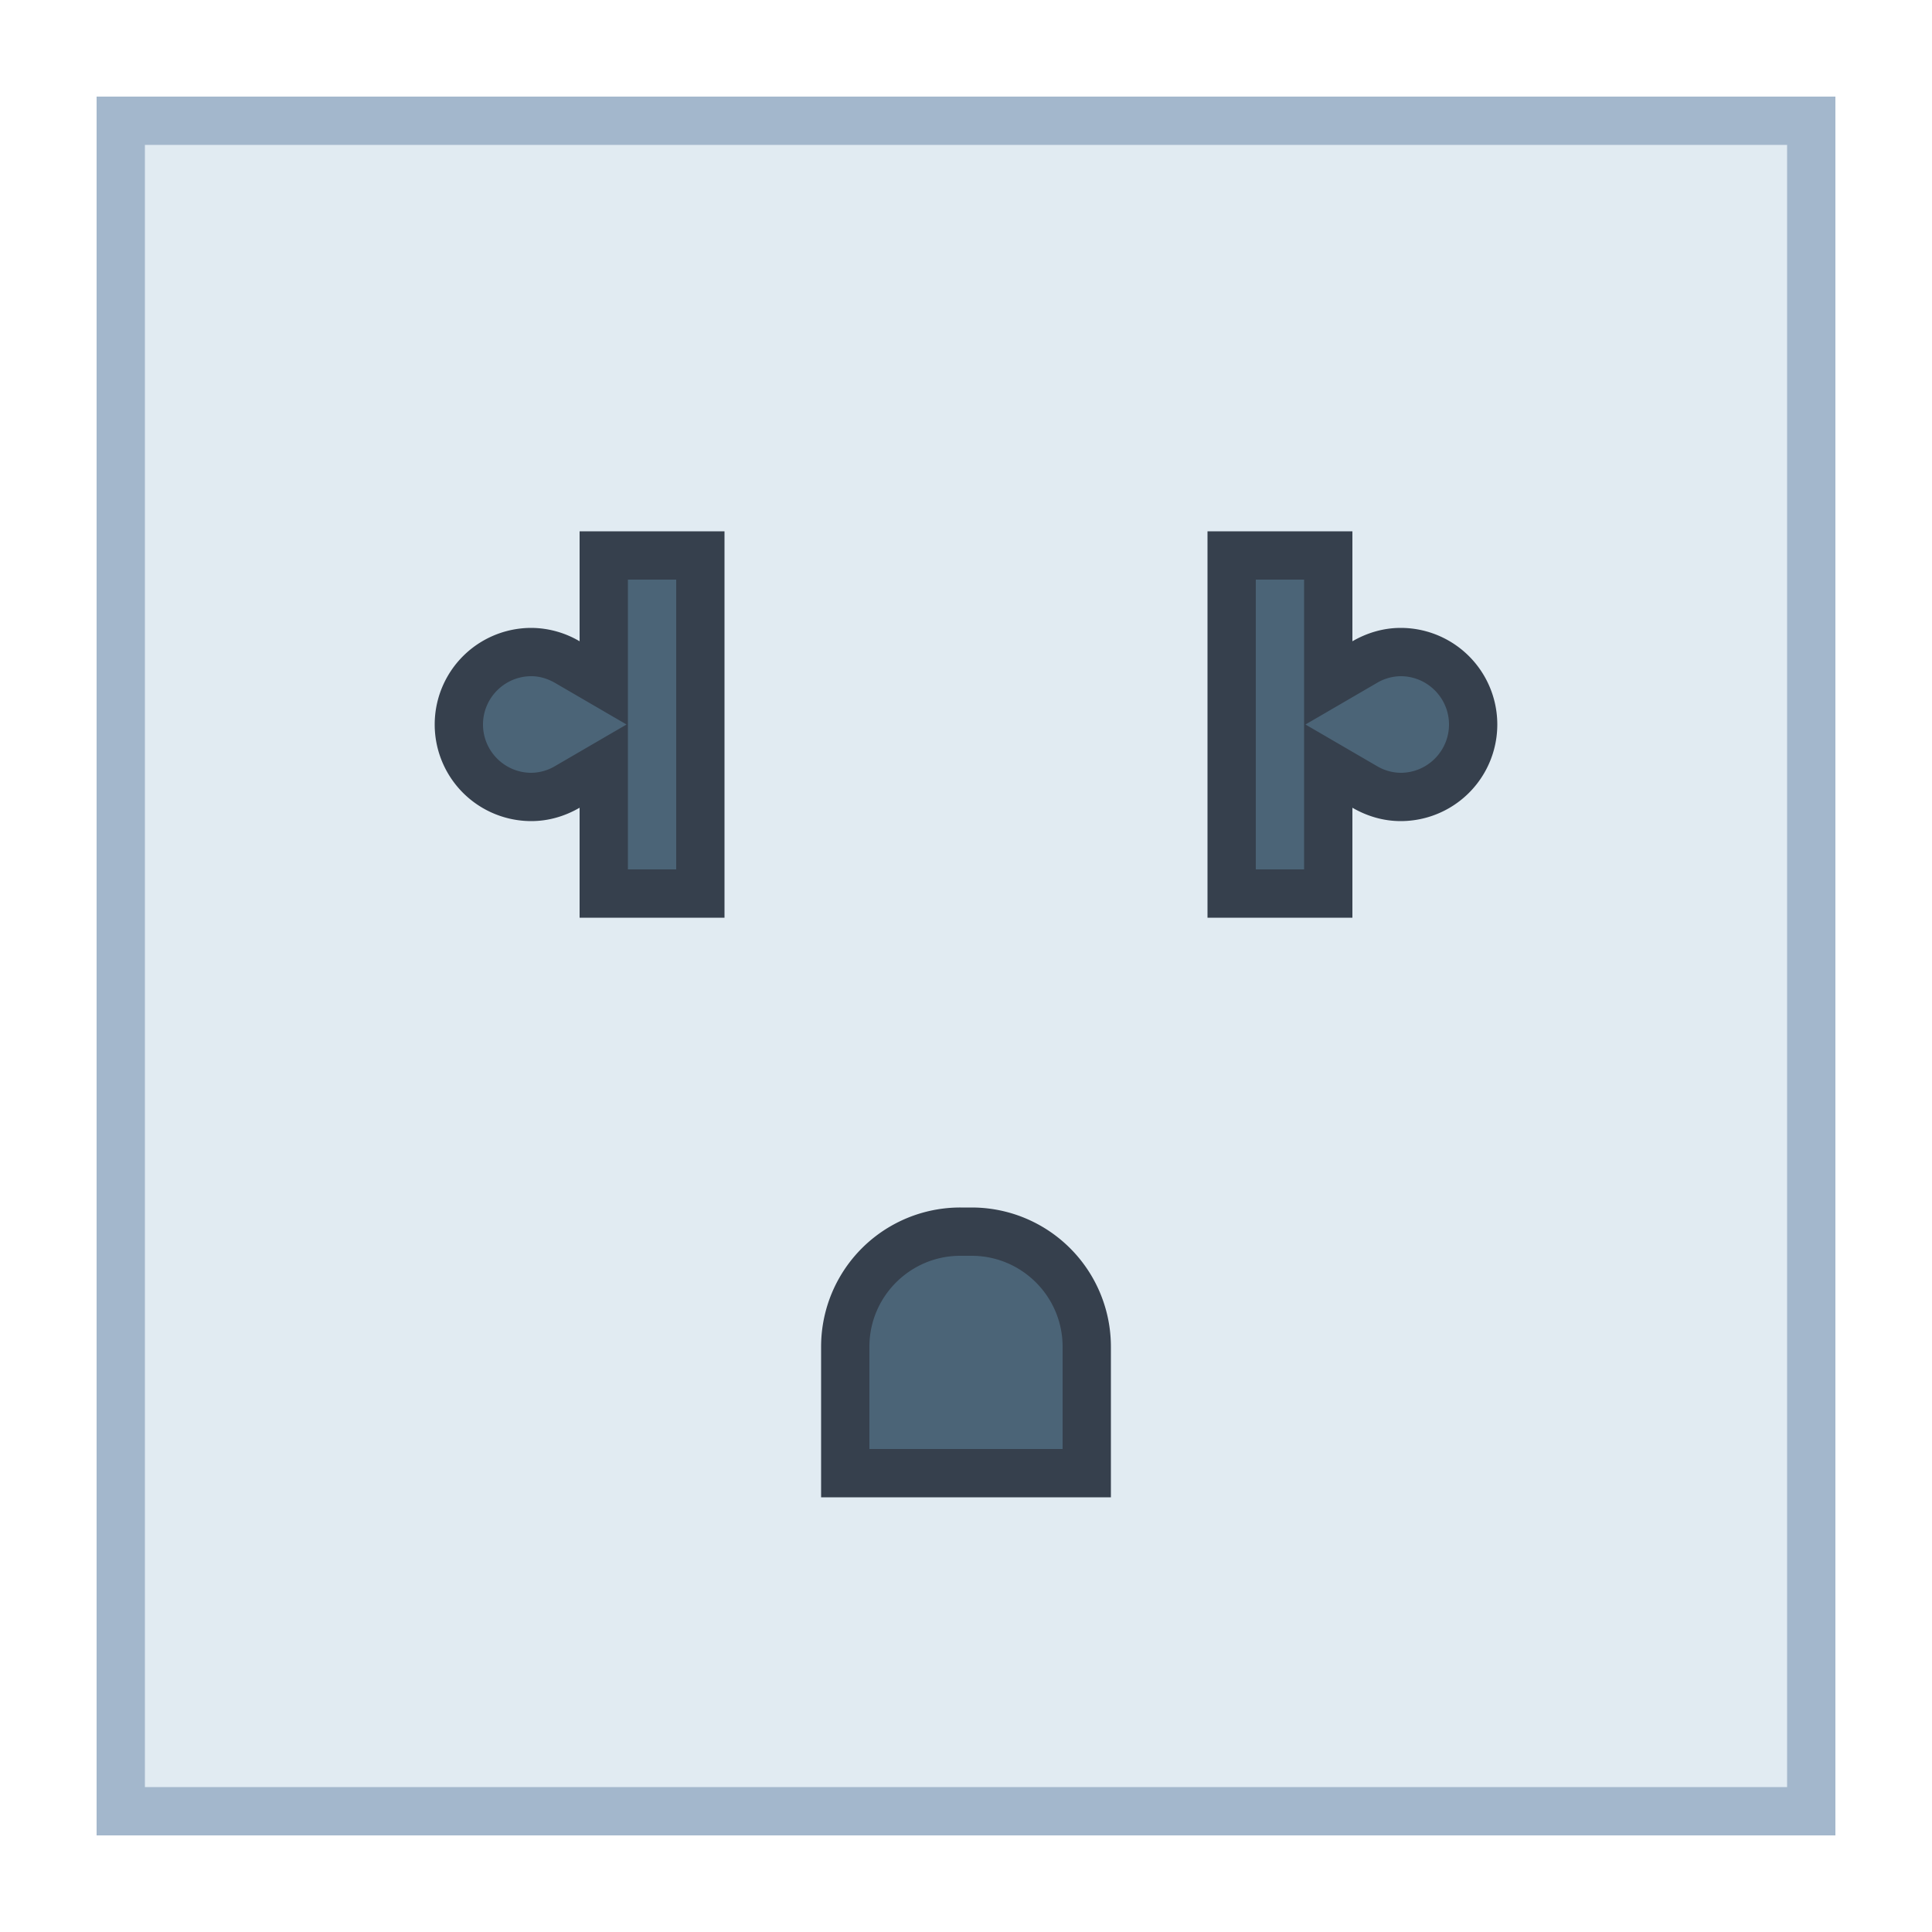 <svg viewBox="0 0 40 40" xmlns="http://www.w3.org/2000/svg"><path fill="#e1ebf2" d="M2.5 2.5h35v35h-35z"></path><path d="M37 3v34H3V3h34m1-1H2v36h36V2z" fill="#a3b7cc"></path><path d="M17.5 30.5v-2.618a2.385 2.385 0 012.382-2.382h.235a2.385 2.385 0 012.382 2.382V30.5H17.5z" fill="#4b6477"></path><path d="M20.118 26c1.038 0 1.882.844 1.882 1.882V30h-4v-2.118c0-1.038.844-1.882 1.882-1.882h.236m0-1h-.235A2.882 2.882 0 0017 27.882V31h6v-3.118A2.882 2.882 0 0020.118 25z" fill="#36404d"></path><g><path d="M25.5 18.5v-7h2v2.647l.752-.438A1.47 1.47 0 0129 13.5c.827 0 1.5.673 1.5 1.5s-.673 1.5-1.5 1.5c-.258 0-.51-.07-.748-.209l-.752-.438V18.5h-2z" fill="#4b6477"></path><path d="M27 12v6h-1v-6h1m2 2c.551 0 1 .449 1 1s-.449 1-1 1a.984.984 0 01-.497-.142L27.028 15l1.475-.858A.984.984 0 0129 14m-1-3h-3v8h3v-2.277c.295.171.634.277 1 .277a2 2 0 100-4c-.366 0-.705.106-1 .277V11z" fill="#36404d"></path></g><g><path d="M12.5 18.5v-2.647l-.752.438A1.47 1.47 0 0111 16.5c-.827 0-1.5-.673-1.5-1.5s.673-1.5 1.5-1.5c.258 0 .51.07.748.209l.752.438V11.5h2v7h-2z" fill="#4b6477"></path><path d="M14 12v6h-1v-6h1m-3 2c.168 0 .335.048.497.142l1.475.858-1.475.858A.984.984 0 0111 16c-.551 0-1-.449-1-1s.449-1 1-1m4-3h-3v2.277A1.987 1.987 0 0011 13a2 2 0 100 4c.366 0 .705-.106 1-.277V19h3v-8z" fill="#36404d"></path></g></svg>